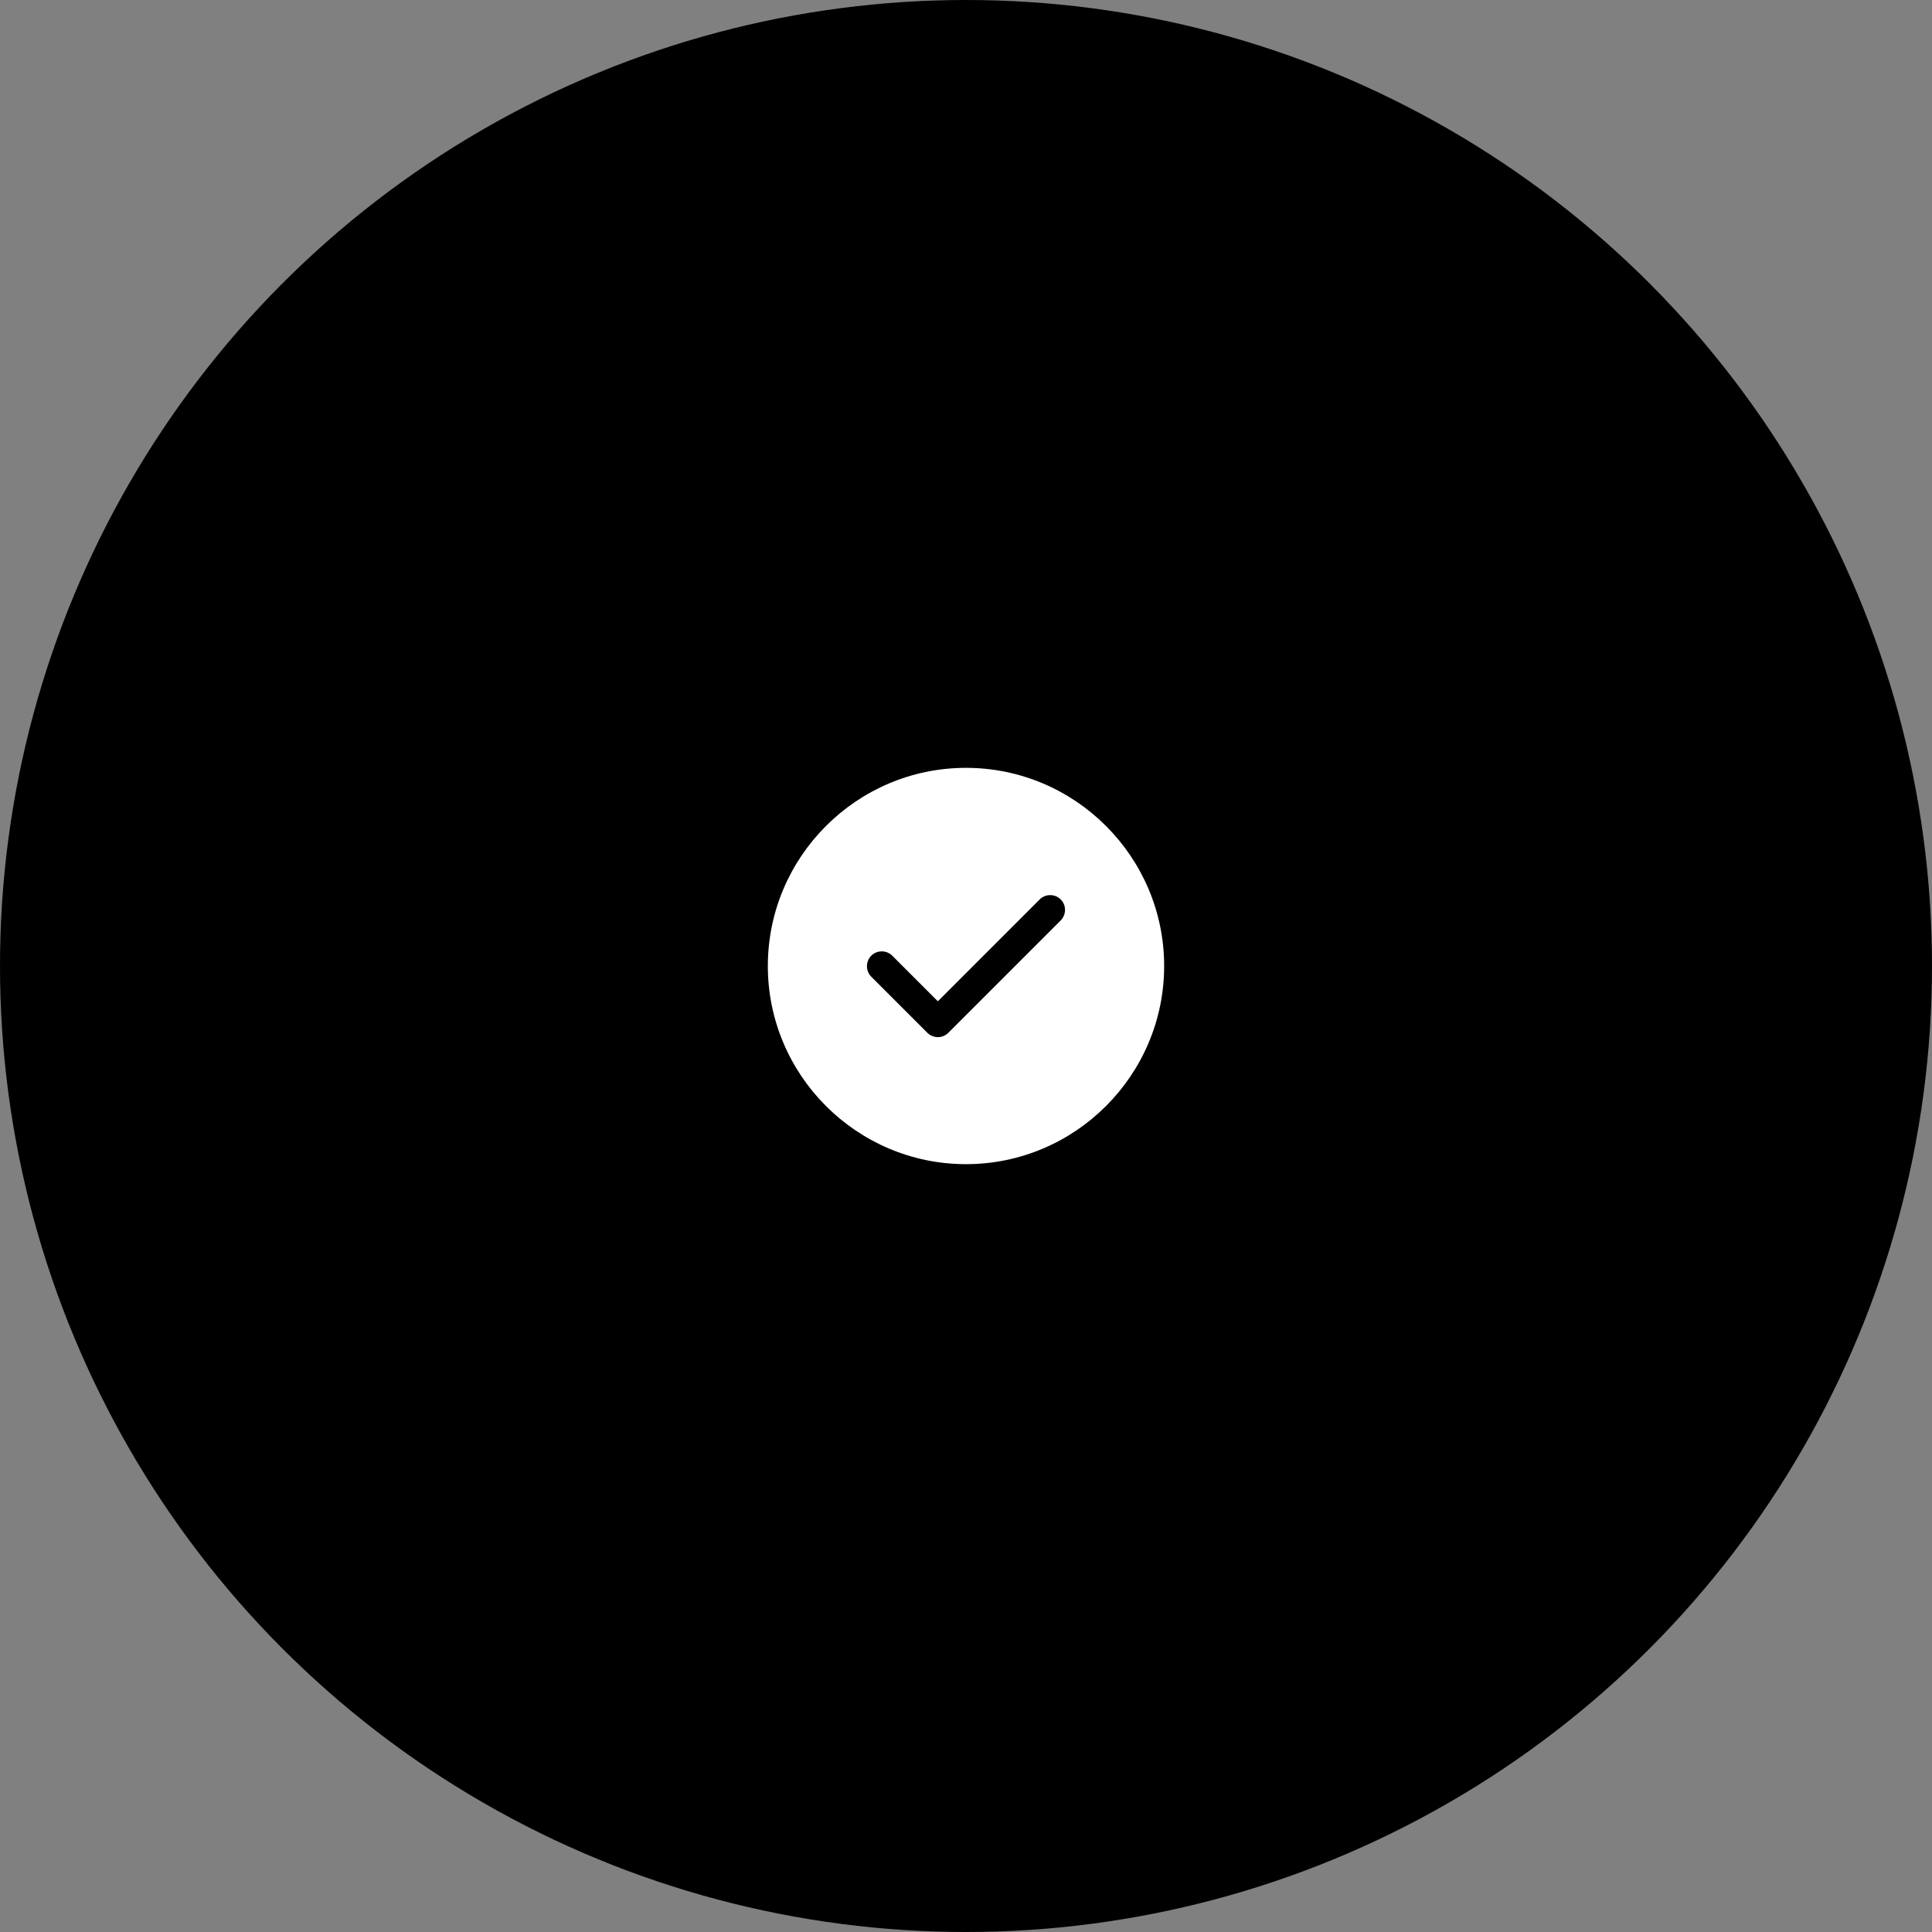 <svg width="130" height="130" viewBox="0 0 130 130" fill="none" xmlns="http://www.w3.org/2000/svg">
<rect x="0" y="0" width="130" height="130" fill="#808080" stroke="none"/>
<circle opacity="0.1" cx="65" cy="65" r="65" fill="currentcolor"/>
<circle cx="65" cy="65" r="45" fill="currentcolor"/>
<path d="M64.999 51.667C57.653 51.667 51.666 57.654 51.666 65C51.666 72.347 57.653 78.334 64.999 78.334C72.346 78.334 78.333 72.347 78.333 65C78.333 57.654 72.346 51.667 64.999 51.667ZM71.373 61.934L63.813 69.494C63.626 69.68 63.373 69.787 63.106 69.787C62.839 69.787 62.586 69.68 62.399 69.494L58.626 65.72C58.239 65.334 58.239 64.694 58.626 64.307C59.013 63.92 59.653 63.92 60.039 64.307L63.106 67.374L69.959 60.52C70.346 60.134 70.986 60.134 71.373 60.52C71.759 60.907 71.759 61.534 71.373 61.934Z" fill="white"/>
</svg>
